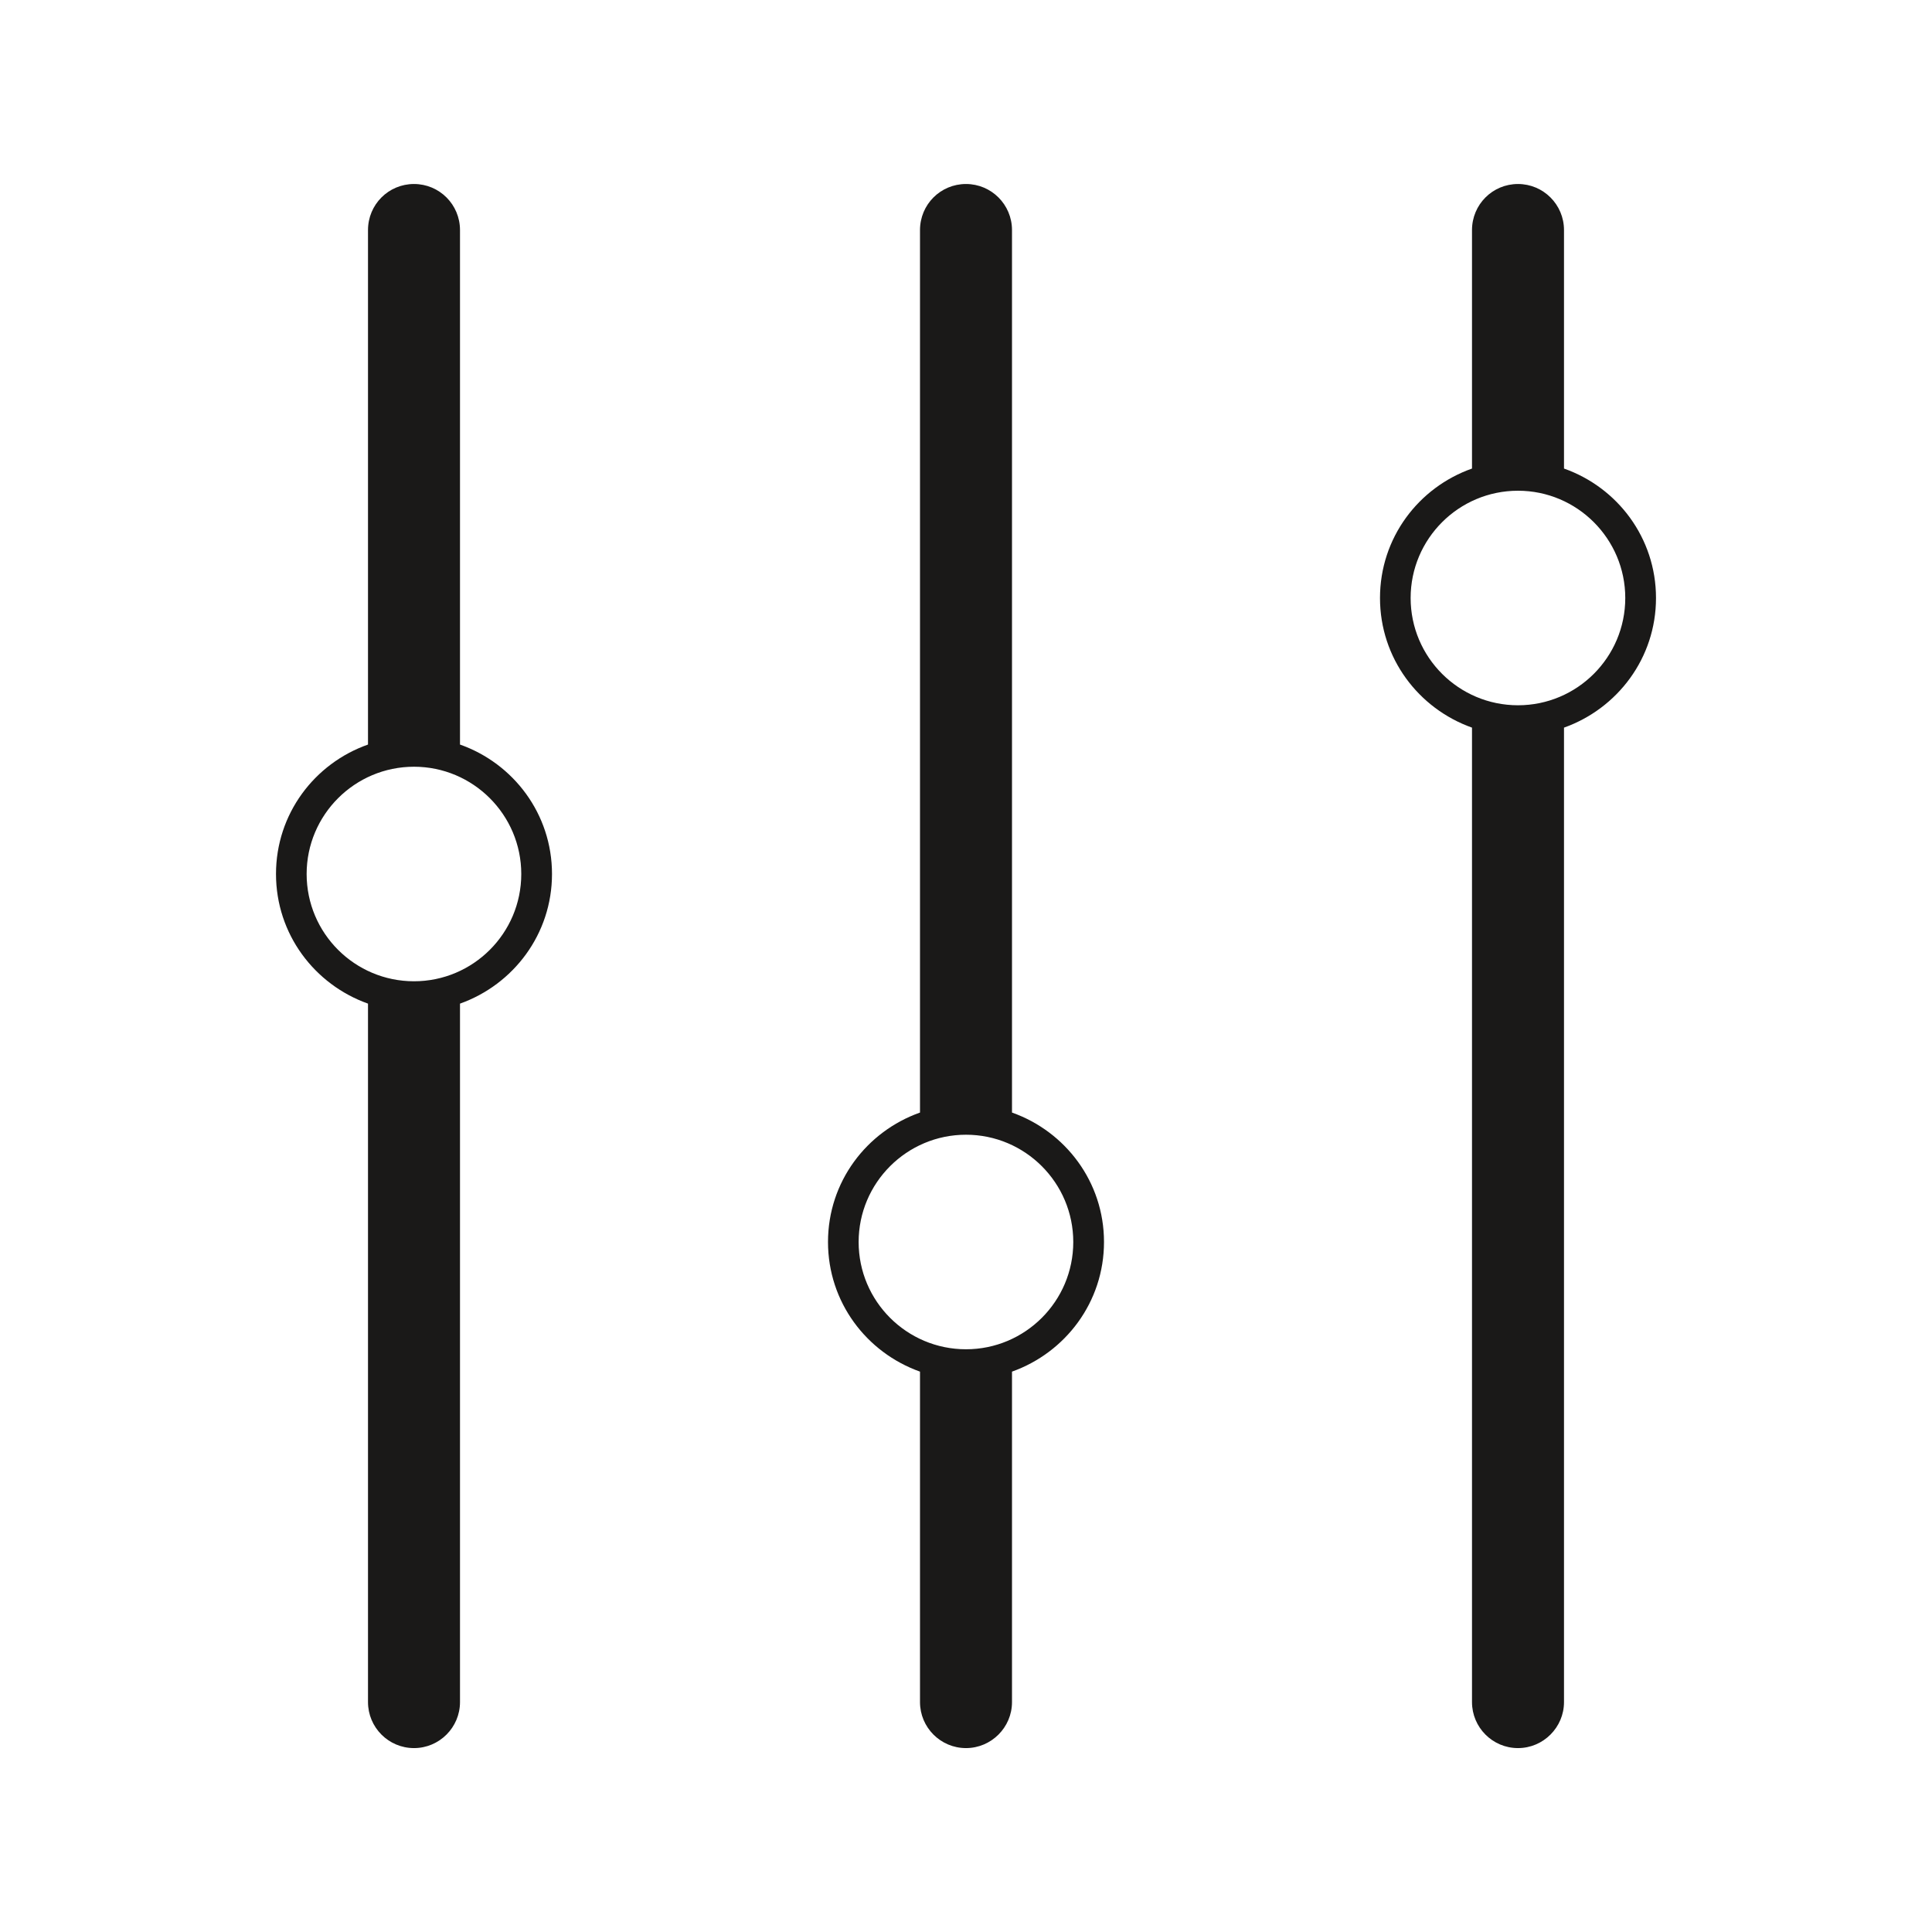 <?xml version="1.0" encoding="UTF-8" standalone="no"?>
<svg width="42px" height="42px" viewBox="0 0 42 42" version="1.1" xmlns="http://www.w3.org/2000/svg" xmlns:xlink="http://www.w3.org/1999/xlink" xmlns:sketch="http://www.bohemiancoding.com/sketch/ns">
    <!-- Generator: Sketch 3.0.4 (8054) - http://www.bohemiancoding.com/sketch -->
    <title>ClusterMaster</title>
    <desc>Created with Sketch.</desc>
    <defs></defs>
    <g id="Page-1" stroke="none" stroke-width="1" fill="none" fill-rule="evenodd" sketch:type="MSPage">
        <path d="M9,21.332 C7.712,21.332 6.666,20.288 6.666,19 C6.666,17.714 7.712,16.668 9,16.668 C10.286,16.668 11.332,17.714 11.332,19 C11.332,20.288 10.286,21.332 9,21.332 L9,21.332 Z M12,19 C12,17.694 11.162,16.596 10,16.186 L10,5.002 C10,4.446 9.552,4 9,4 C8.446,4 8,4.446 8,5.002 L8,16.186 C6.836,16.596 6,17.694 6,19 C6,20.306 6.836,21.404 8,21.818 L8,37.002 C8,37.552 8.446,38.002 9,38.002 C9.552,38.002 10,37.552 10,37.002 L10,21.818 C11.162,21.404 12,20.306 12,19 L12,19 Z M21,29.332 C19.712,29.332 18.666,28.288 18.666,27 C18.666,25.714 19.712,24.668 21,24.668 C22.286,24.668 23.332,25.714 23.332,27 C23.332,28.288 22.286,29.332 21,29.332 L21,29.332 Z M24,27 C24,25.694 23.162,24.598 22,24.186 L22,5.002 C22,4.446 21.55,4 21,4 C20.446,4 20,4.446 20,5.002 L20,24.186 C18.836,24.598 18,25.694 18,27 C18,28.306 18.836,29.404 20,29.818 L20,37.002 C20,37.552 20.446,38.002 21,38.002 C21.55,38.002 22,37.552 22,37.002 L22,29.818 C23.162,29.404 24,28.306 24,27 L24,27 Z M33,15.332 C31.712,15.332 30.666,14.288 30.666,13 C30.666,11.714 31.712,10.668 33,10.668 C34.286,10.668 35.332,11.714 35.332,13 C35.332,14.288 34.286,15.332 33,15.332 L33,15.332 Z M36,13 C36,11.694 35.162,10.596 34,10.186 L34,5.002 C34,4.446 33.55,4 33,4 C32.446,4 32,4.446 32,5.002 L32,10.186 C30.836,10.596 30,11.694 30,13 C30,14.306 30.836,15.404 32,15.818 L32,37.002 C32,37.552 32.446,38.002 33,38.002 C33.55,38.002 34,37.552 34,37.002 L34,15.818 C35.162,15.404 36,14.306 36,13 L36,13 Z" id="ClusterMaster" fill="#1A1918" sketch:type="MSShapeGroup"></path>
    </g>
</svg>